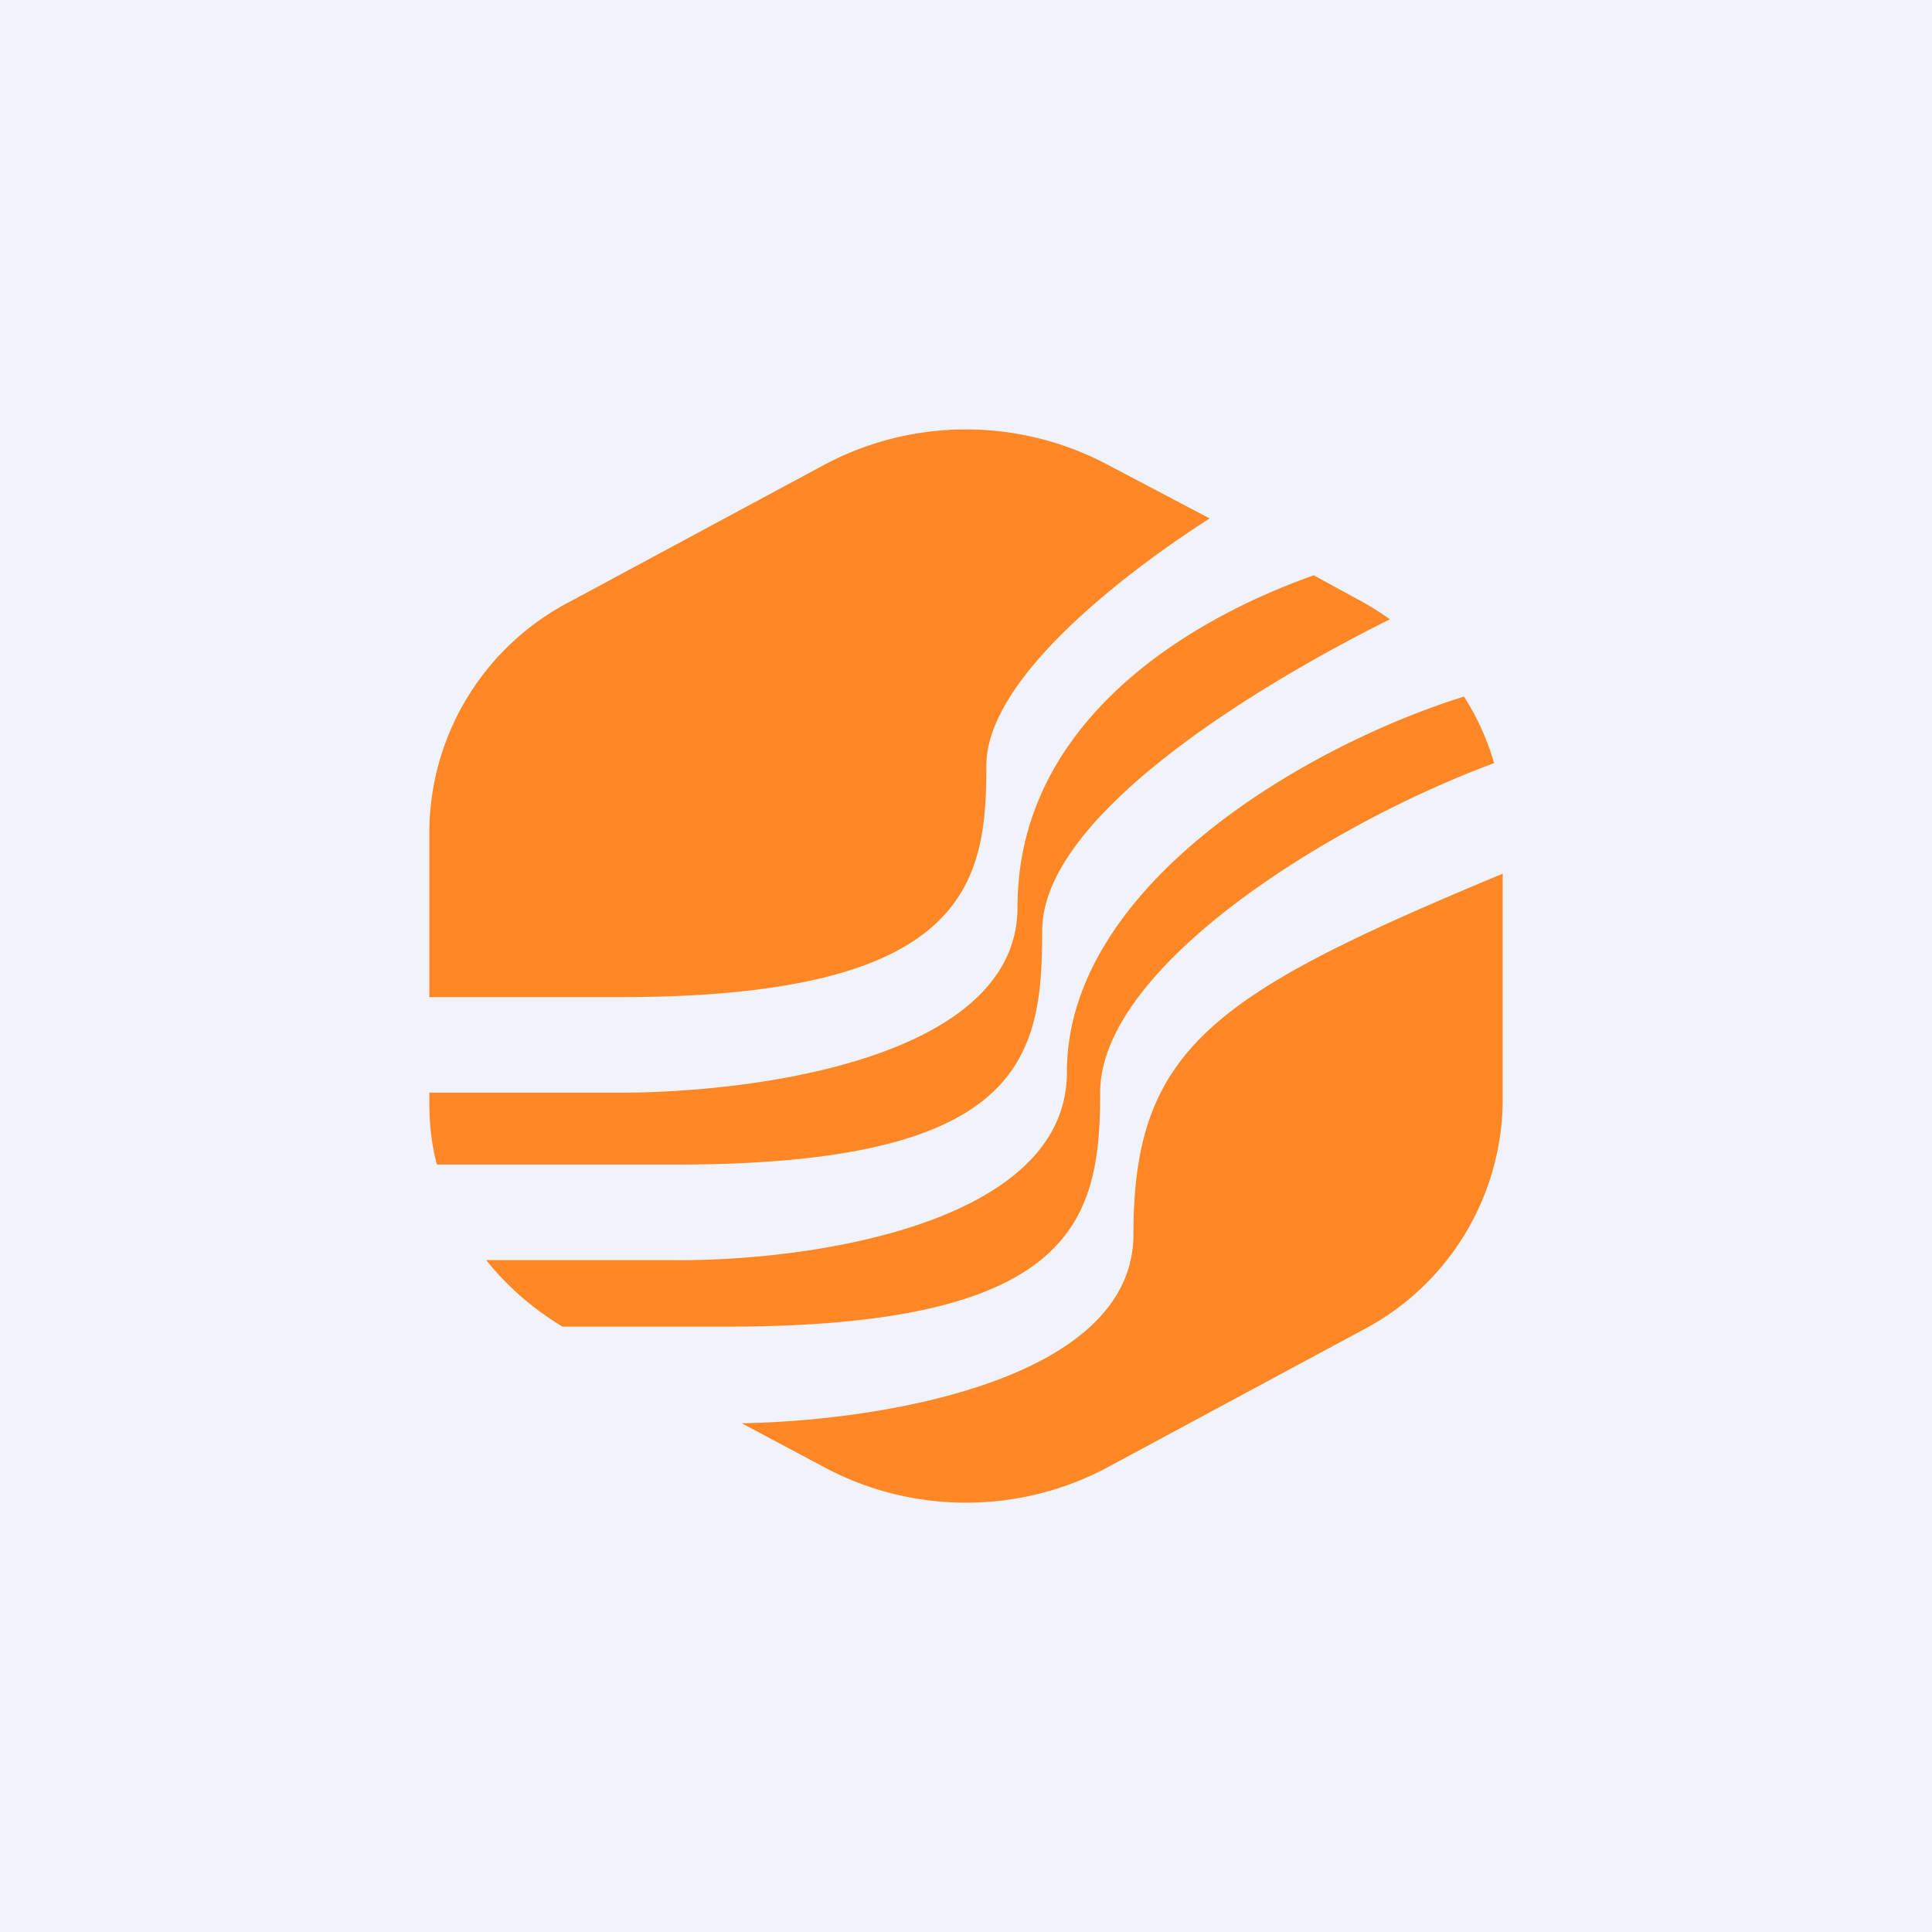 <!-- by TradingView --><svg width="18" height="18" viewBox="0 0 18 18" xmlns="http://www.w3.org/2000/svg"><path fill="#F0F3FA" d="M0 0h18v18H0z"/><path d="M10.32 4.33a2.81 2.81 0 0 0-2.64 0L5.32 5.6A2.43 2.43 0 0 0 4 7.73v1.56h1.78c3.25 0 3.41-1.07 3.41-2.16 0-.81 1.3-1.8 2.08-2.3l-.95-.5Z" fill="#FF8725"/><path d="M12.24 5.36c-1.35.48-2.76 1.47-2.76 3.09 0 1.42-2.47 1.73-3.7 1.73H4v.1c0 .19.02.38.07.57H6.3c3.24 0 3.41-1 3.41-2.18 0-1.1 2.11-2.34 3.24-2.9a2.67 2.67 0 0 0-.27-.17l-.44-.24Z" fill="#FF8725"/><path d="M13.64 6.49c-1.45.45-3.7 1.75-3.7 3.5 0 1.42-2.41 1.76-3.64 1.75H4.53c.19.24.43.45.71.62h1.53c3.25 0 3.48-1 3.48-2.18 0-1.17 2.13-2.5 3.67-3.07a2.37 2.37 0 0 0-.28-.62Z" fill="#FF8725"/><path d="M14 8.14c-2.69 1.12-3.44 1.62-3.44 3.36 0 1.37-2.38 1.74-3.65 1.76l.77.41c.82.44 1.82.44 2.64 0l2.36-1.27A2.43 2.43 0 0 0 14 10.27V8.14Z" fill="#FF8725"/></svg>